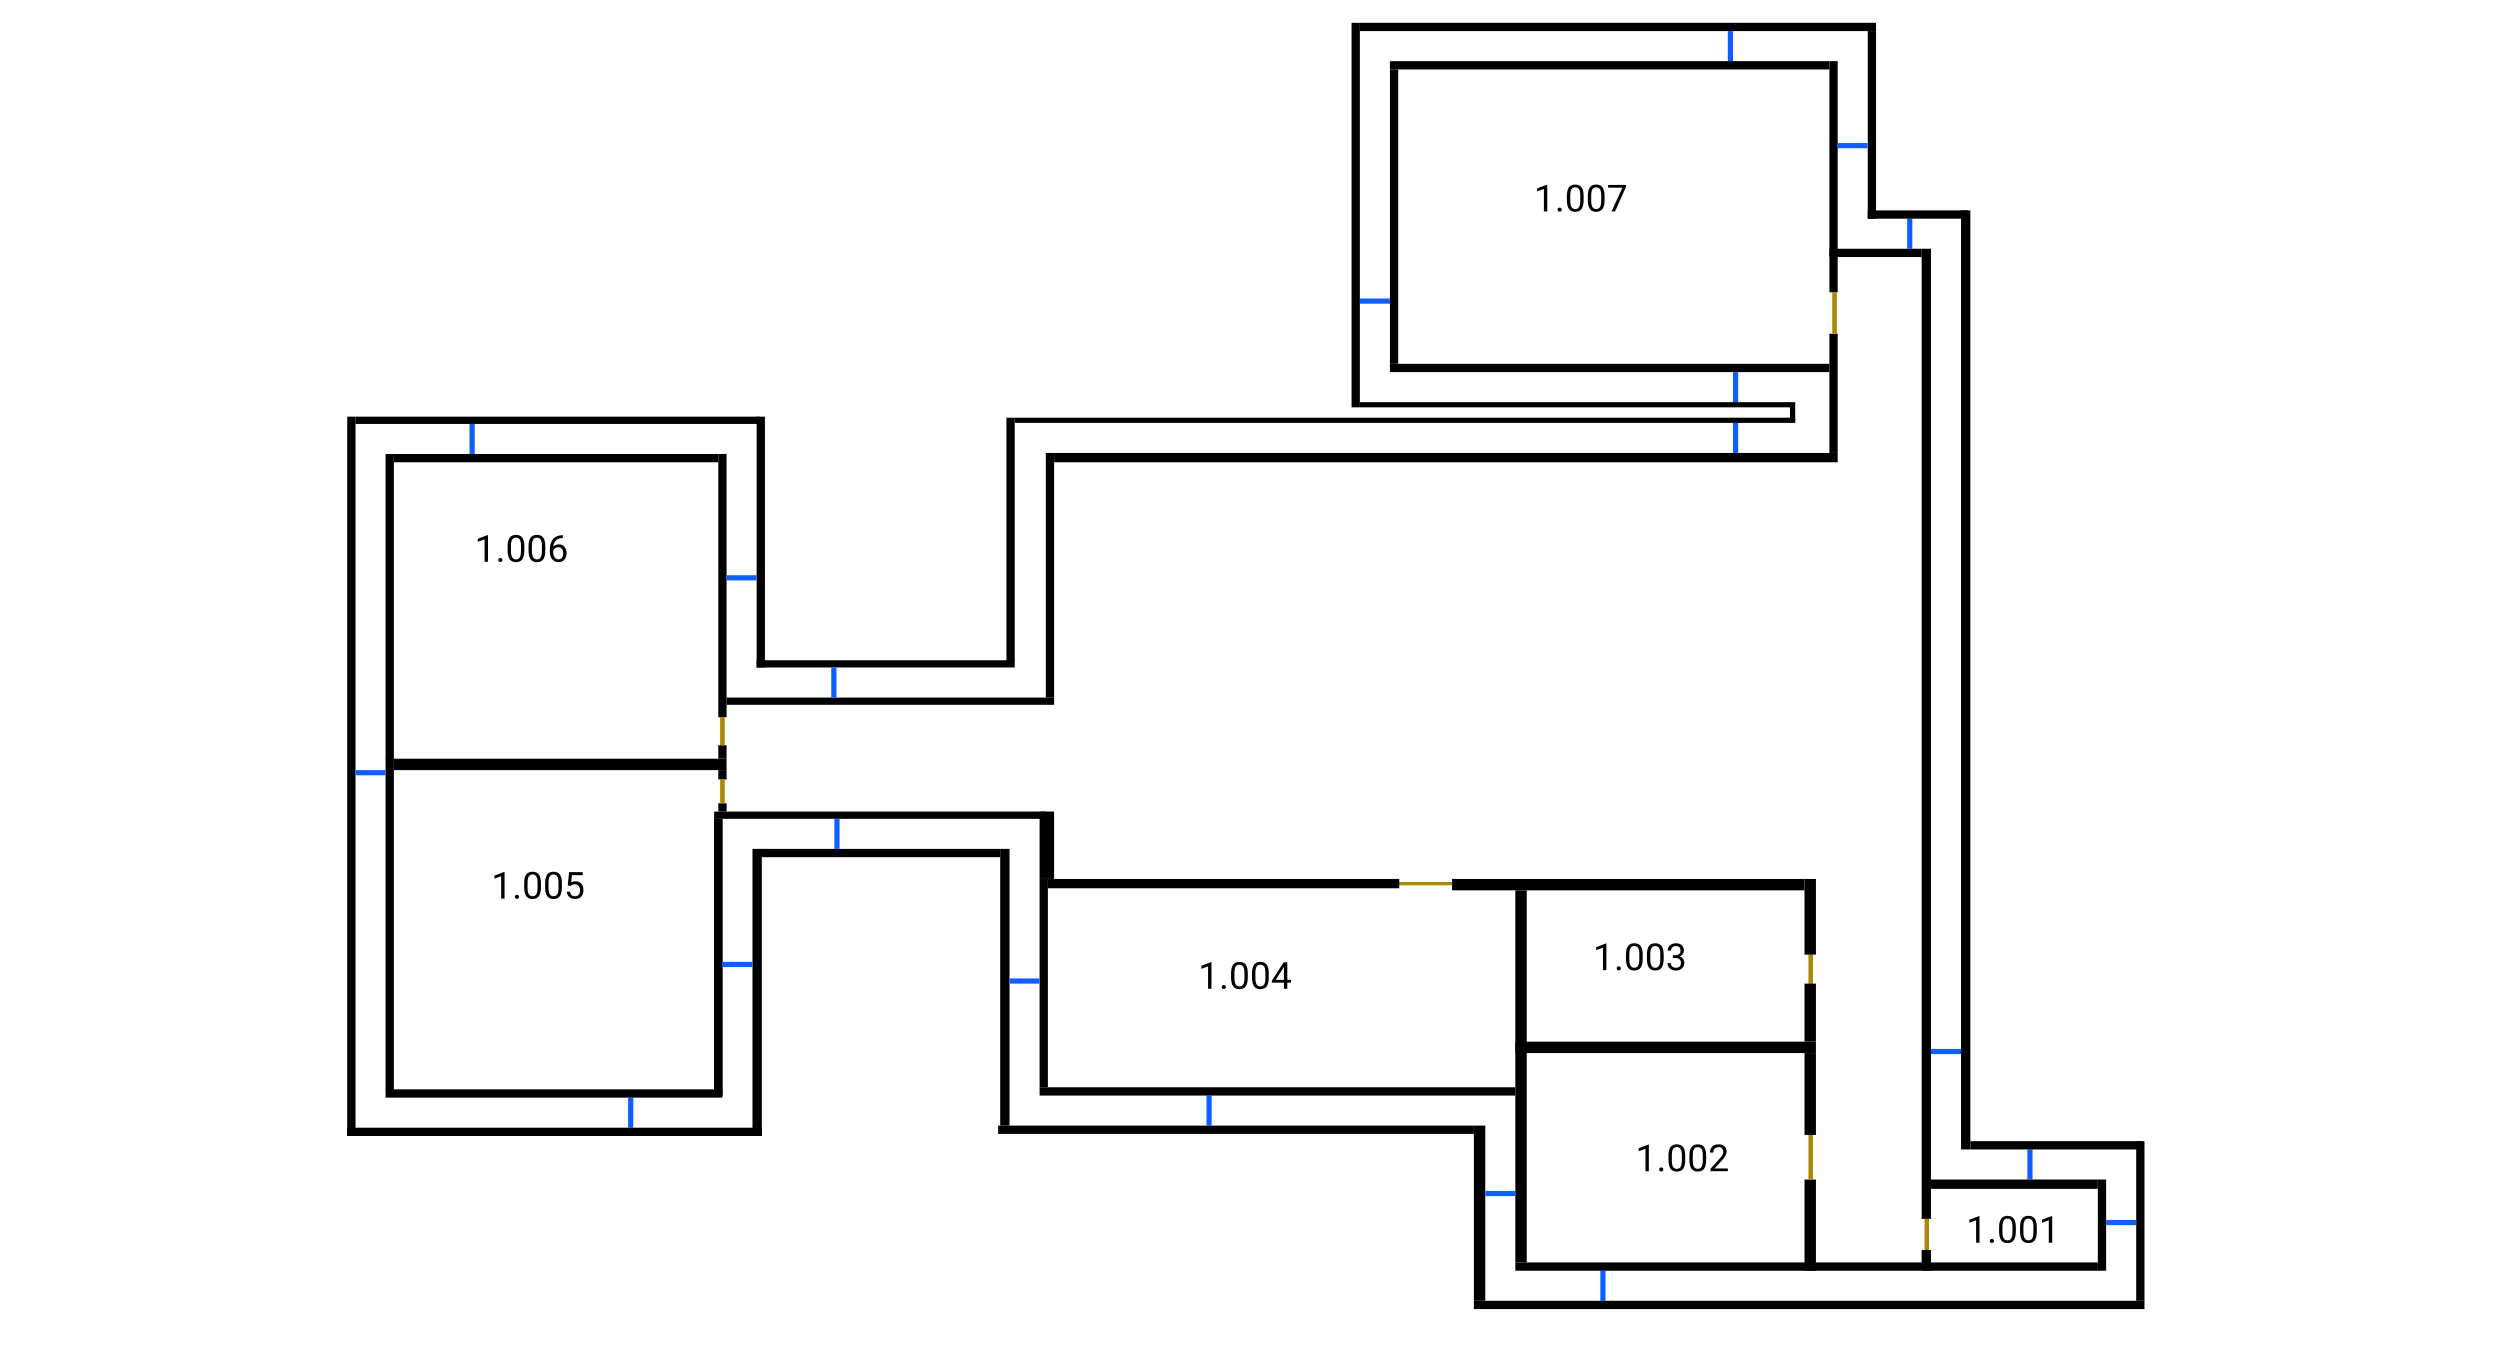 <svg width="2412" height="1313" viewBox="0 0 2412 1313" fill="none" xmlns="http://www.w3.org/2000/svg">
<rect width="2412" height="1313" fill="white"/>
<rect x="2024" y="1138" width="8" height="88" fill="black"/>
<rect x="1854" y="240" width="9" height="936" fill="black"/>
<rect x="1765" y="322" width="8" height="115" fill="black"/>
<rect x="1727" y="388" width="5" height="19" fill="black"/>
<rect x="1765" y="59" width="8" height="223" fill="black"/>
<rect x="1802" y="30" width="8" height="181" fill="black"/>
<rect x="1341" y="67" width="8" height="284" fill="black"/>
<rect x="1304" y="22" width="8" height="371" fill="black"/>
<rect x="1009" y="437" width="8" height="236" fill="black"/>
<rect x="971" y="403" width="8" height="235" fill="black"/>
<rect x="1854" y="1206" width="9" height="20" fill="black"/>
<rect x="1741" y="1138" width="11" height="88" fill="black"/>
<rect x="1462" y="859" width="11" height="359" fill="black"/>
<rect x="1422" y="1086" width="11" height="169" fill="black"/>
<rect x="1003" y="848" width="8" height="201" fill="black"/>
<rect x="965" y="819" width="9" height="267" fill="black"/>
<rect x="689" y="790" width="8" height="267" fill="black"/>
<rect x="689" y="790" width="8" height="267" fill="black"/>
<rect x="726" y="819" width="9" height="277" fill="black"/>
<rect x="693" y="743" width="8" height="9" fill="black"/>
<rect x="693" y="719" width="8" height="13" fill="black"/>
<rect x="693" y="438" width="8" height="254" fill="black"/>
<rect x="730" y="402" width="8" height="242" fill="black"/>
<rect x="380" y="446" width="8" height="313" transform="rotate(-90 380 446)" fill="black"/>
<rect x="343" y="409" width="7" height="390" transform="rotate(-90 343 409)" fill="black"/>
<rect x="693" y="775" width="8" height="8" fill="black"/>
<rect x="695" y="692" width="4" height="27" fill="#AB8707"/>
<rect x="695" y="692" width="4" height="27" fill="#AB8707"/>
<rect x="1350" y="854" width="3" height="51" transform="rotate(-90 1350 854)" fill="#AB8707"/>
<rect x="1350" y="854" width="3" height="51" transform="rotate(-90 1350 854)" fill="#AB8707"/>
<rect x="1745" y="921" width="4" height="28" fill="#AB8707"/>
<rect x="1745" y="921" width="4" height="28" fill="#AB8707"/>
<rect x="1768" y="282" width="4" height="40" fill="#AB8707"/>
<rect x="1768" y="282" width="4" height="40" fill="#AB8707"/>
<rect x="1745" y="1095" width="4" height="43" fill="#AB8707"/>
<rect x="1745" y="1095" width="4" height="43" fill="#AB8707"/>
<rect x="1857" y="1176" width="4" height="30" fill="#AB8707"/>
<rect x="1857" y="1176" width="4" height="30" fill="#AB8707"/>
<rect x="695" y="752" width="4" height="23" fill="#AB8707"/>
<rect x="695" y="752" width="4" height="23" fill="#AB8707"/>
<rect x="372" y="731" width="8" height="321" fill="black"/>
<rect x="335" y="402" width="8" height="694" fill="black"/>
<rect x="372" y="438" width="8" height="294" fill="black"/>
<rect x="1003" y="783" width="14" height="65" fill="black"/>
<rect x="1741" y="1016" width="11" height="79" fill="black"/>
<rect x="1741" y="949" width="11" height="56" fill="black"/>
<rect x="1741" y="848" width="11" height="73" fill="black"/>
<rect x="1401" y="859" width="11" height="340" transform="rotate(-90 1401 859)" fill="black"/>
<rect x="1011" y="857" width="9" height="339" transform="rotate(-90 1011 857)" fill="black"/>
<rect x="689" y="790" width="7" height="320" transform="rotate(-90 689 790)" fill="black"/>
<rect x="734" y="827" width="8" height="231" transform="rotate(-90 734 827)" fill="black"/>
<rect x="701" y="680" width="7" height="316" transform="rotate(-90 701 680)" fill="black"/>
<rect x="730" y="644" width="7" height="249" transform="rotate(-90 730 644)" fill="black"/>
<rect x="380" y="743" width="11" height="321" transform="rotate(-90 380 743)" fill="black"/>
<rect x="343" y="748" width="5" height="29" transform="rotate(-90 343 748)" fill="#0D5FFF"/>
<rect x="697" y="933" width="5" height="29" transform="rotate(-90 697 933)" fill="#0D5FFF"/>
<rect x="974" y="949" width="5" height="29" transform="rotate(-90 974 949)" fill="#0D5FFF"/>
<rect x="1433" y="1154" width="5" height="29" transform="rotate(-90 1433 1154)" fill="#0D5FFF"/>
<rect x="2032" y="1182" width="5" height="29" transform="rotate(-90 2032 1182)" fill="#0D5FFF"/>
<rect x="1863" y="1017" width="5" height="29" transform="rotate(-90 1863 1017)" fill="#0D5FFF"/>
<rect x="1773" y="143" width="5" height="29" transform="rotate(-90 1773 143)" fill="#0D5FFF"/>
<rect x="1312" y="293" width="5" height="29" transform="rotate(-90 1312 293)" fill="#0D5FFF"/>
<rect x="701" y="560" width="5" height="29" transform="rotate(-90 701 560)" fill="#0D5FFF"/>
<rect x="453" y="409" width="5" height="29" fill="#0D5FFF"/>
<rect x="802" y="644" width="5" height="29" fill="#0D5FFF"/>
<rect x="805" y="790" width="5" height="29" fill="#0D5FFF"/>
<rect x="606" y="1059" width="5" height="29" fill="#0D5FFF"/>
<rect x="1164" y="1057" width="5" height="29" fill="#0D5FFF"/>
<rect x="1544" y="1226" width="5" height="29" fill="#0D5FFF"/>
<rect x="1956" y="1109" width="5" height="29" fill="#0D5FFF"/>
<rect x="1667" y="30" width="5" height="29" fill="#0D5FFF"/>
<rect x="1840" y="211" width="5" height="29" fill="#0D5FFF"/>
<rect x="1672" y="408" width="5" height="29" fill="#0D5FFF"/>
<rect x="1672" y="359" width="5" height="29" fill="#0D5FFF"/>
<rect x="1462" y="1016" width="11" height="290" transform="rotate(-90 1462 1016)" fill="black"/>
<rect x="1003" y="1057" width="8" height="459" transform="rotate(-90 1003 1057)" fill="black"/>
<rect x="963" y="1094" width="8" height="459" transform="rotate(-90 963 1094)" fill="black"/>
<rect x="372" y="1059" width="8" height="325" transform="rotate(-90 372 1059)" fill="black"/>
<rect x="335" y="1096" width="8" height="400" transform="rotate(-90 335 1096)" fill="black"/>
<rect x="1863" y="1147" width="9" height="161" transform="rotate(-90 1863 1147)" fill="black"/>
<rect x="2061" y="1101" width="8" height="154" fill="black"/>
<rect x="1892" y="203" width="9" height="906" fill="black"/>
<rect x="1901" y="1109" width="8" height="166" transform="rotate(-90 1901 1109)" fill="black"/>
<rect x="1765" y="248" width="8" height="89" transform="rotate(-90 1765 248)" fill="black"/>
<rect x="1802" y="211" width="8" height="97" transform="rotate(-90 1802 211)" fill="black"/>
<rect x="1017" y="446" width="9" height="756" transform="rotate(-90 1017 446)" fill="black"/>
<rect x="979" y="408" width="5" height="753" transform="rotate(-90 979 408)" fill="black"/>
<rect x="1341" y="359" width="8" height="424" transform="rotate(-90 1341 359)" fill="black"/>
<rect x="1312" y="393" width="5" height="415" transform="rotate(-90 1312 393)" fill="black"/>
<rect x="1341" y="67" width="8" height="424" transform="rotate(-90 1341 67)" fill="black"/>
<rect x="1312" y="30" width="8" height="498" transform="rotate(-90 1312 30)" fill="black"/>
<rect x="1462" y="1226" width="8" height="562" transform="rotate(-90 1462 1226)" fill="black"/>
<rect x="1422" y="1263" width="8" height="647" transform="rotate(-90 1422 1263)" fill="black"/>
<path d="M1590.81 1130H1587.54V1108.33L1580.99 1110.73V1107.78L1590.3 1104.28H1590.81V1130ZM1600.75 1128.29C1600.75 1127.73 1600.91 1127.26 1601.24 1126.89C1601.58 1126.51 1602.08 1126.33 1602.75 1126.33C1603.42 1126.33 1603.92 1126.51 1604.26 1126.89C1604.61 1127.26 1604.79 1127.73 1604.79 1128.29C1604.79 1128.83 1604.61 1129.29 1604.26 1129.65C1603.92 1130.01 1603.42 1130.19 1602.75 1130.19C1602.08 1130.19 1601.58 1130.01 1601.24 1129.65C1600.91 1129.29 1600.75 1128.83 1600.75 1128.29ZM1625.88 1119.08C1625.88 1122.89 1625.23 1125.72 1623.93 1127.57C1622.63 1129.43 1620.6 1130.35 1617.83 1130.35C1615.1 1130.35 1613.08 1129.45 1611.77 1127.64C1610.46 1125.83 1609.78 1123.12 1609.73 1119.52V1115.18C1609.73 1111.42 1610.38 1108.62 1611.68 1106.8C1612.98 1104.97 1615.02 1104.05 1617.8 1104.05C1620.55 1104.05 1622.58 1104.94 1623.88 1106.71C1625.18 1108.47 1625.85 1111.19 1625.88 1114.87V1119.08ZM1622.63 1114.64C1622.63 1111.88 1622.24 1109.88 1621.47 1108.62C1620.7 1107.36 1619.47 1106.73 1617.8 1106.73C1616.13 1106.73 1614.92 1107.35 1614.16 1108.61C1613.4 1109.86 1613 1111.79 1612.98 1114.39V1119.59C1612.98 1122.36 1613.38 1124.4 1614.18 1125.73C1614.98 1127.04 1616.2 1127.7 1617.83 1127.7C1619.44 1127.7 1620.63 1127.08 1621.4 1125.83C1622.19 1124.59 1622.6 1122.63 1622.63 1119.96V1114.64ZM1646.1 1119.08C1646.1 1122.89 1645.45 1125.72 1644.15 1127.57C1642.85 1129.43 1640.81 1130.35 1638.05 1130.35C1635.32 1130.35 1633.29 1129.45 1631.98 1127.64C1630.67 1125.83 1629.99 1123.12 1629.94 1119.52V1115.18C1629.94 1111.42 1630.59 1108.62 1631.89 1106.8C1633.2 1104.97 1635.23 1104.05 1638.01 1104.05C1640.77 1104.05 1642.79 1104.94 1644.09 1106.71C1645.39 1108.47 1646.06 1111.19 1646.1 1114.87V1119.08ZM1642.85 1114.64C1642.85 1111.88 1642.46 1109.88 1641.69 1108.62C1640.91 1107.36 1639.69 1106.73 1638.01 1106.73C1636.35 1106.73 1635.13 1107.35 1634.37 1108.61C1633.61 1109.86 1633.22 1111.79 1633.2 1114.39V1119.59C1633.2 1122.36 1633.59 1124.4 1634.39 1125.73C1635.2 1127.04 1636.42 1127.7 1638.05 1127.7C1639.65 1127.7 1640.84 1127.08 1641.62 1125.83C1642.4 1124.59 1642.81 1122.63 1642.85 1119.96V1114.64ZM1667.03 1130H1650.26V1127.66L1659.12 1117.82C1660.44 1116.33 1661.34 1115.12 1661.83 1114.2C1662.33 1113.26 1662.59 1112.29 1662.59 1111.3C1662.59 1109.96 1662.18 1108.87 1661.37 1108.01C1660.56 1107.15 1659.49 1106.73 1658.14 1106.73C1656.52 1106.73 1655.26 1107.19 1654.36 1108.12C1653.47 1109.03 1653.02 1110.31 1653.02 1111.95H1649.77C1649.77 1109.59 1650.53 1107.69 1652.04 1106.23C1653.56 1104.78 1655.6 1104.05 1658.14 1104.05C1660.52 1104.05 1662.4 1104.68 1663.78 1105.94C1665.16 1107.18 1665.86 1108.84 1665.86 1110.91C1665.86 1113.43 1664.25 1116.43 1661.04 1119.91L1654.18 1127.35H1667.03V1130Z" fill="black"/>
<path d="M1909.81 1199H1906.54V1177.33L1899.99 1179.73V1176.78L1909.3 1173.28H1909.81V1199ZM1919.75 1197.29C1919.75 1196.73 1919.91 1196.26 1920.24 1195.89C1920.58 1195.51 1921.08 1195.33 1921.75 1195.33C1922.42 1195.33 1922.92 1195.51 1923.26 1195.89C1923.61 1196.26 1923.79 1196.73 1923.79 1197.29C1923.79 1197.83 1923.61 1198.29 1923.26 1198.65C1922.92 1199.01 1922.42 1199.19 1921.75 1199.19C1921.08 1199.19 1920.58 1199.01 1920.24 1198.65C1919.91 1198.29 1919.75 1197.83 1919.75 1197.29ZM1944.88 1188.08C1944.88 1191.89 1944.23 1194.72 1942.93 1196.57C1941.63 1198.43 1939.6 1199.35 1936.83 1199.35C1934.1 1199.35 1932.08 1198.45 1930.77 1196.64C1929.46 1194.83 1928.78 1192.12 1928.73 1188.52V1184.18C1928.73 1180.42 1929.38 1177.62 1930.68 1175.8C1931.98 1173.97 1934.02 1173.05 1936.8 1173.05C1939.55 1173.05 1941.58 1173.94 1942.88 1175.71C1944.18 1177.47 1944.85 1180.19 1944.88 1183.87V1188.08ZM1941.63 1183.64C1941.63 1180.88 1941.24 1178.88 1940.47 1177.62C1939.7 1176.36 1938.47 1175.73 1936.8 1175.73C1935.13 1175.73 1933.92 1176.35 1933.16 1177.61C1932.4 1178.86 1932 1180.79 1931.98 1183.39V1188.59C1931.98 1191.36 1932.38 1193.4 1933.18 1194.73C1933.98 1196.04 1935.2 1196.7 1936.83 1196.7C1938.44 1196.7 1939.63 1196.08 1940.4 1194.83C1941.19 1193.59 1941.6 1191.63 1941.63 1188.96V1183.64ZM1965.1 1188.08C1965.1 1191.89 1964.45 1194.72 1963.15 1196.57C1961.85 1198.43 1959.81 1199.35 1957.05 1199.35C1954.32 1199.35 1952.29 1198.45 1950.98 1196.64C1949.67 1194.83 1948.99 1192.12 1948.94 1188.52V1184.18C1948.94 1180.42 1949.59 1177.62 1950.89 1175.8C1952.2 1173.97 1954.23 1173.05 1957.01 1173.05C1959.77 1173.05 1961.79 1173.94 1963.09 1175.71C1964.39 1177.47 1965.06 1180.19 1965.1 1183.87V1188.08ZM1961.85 1183.64C1961.85 1180.88 1961.46 1178.88 1960.69 1177.62C1959.91 1176.36 1958.69 1175.73 1957.01 1175.73C1955.35 1175.73 1954.13 1176.35 1953.37 1177.61C1952.61 1178.86 1952.22 1180.79 1952.2 1183.39V1188.59C1952.2 1191.36 1952.59 1193.4 1953.39 1194.73C1954.2 1196.04 1955.42 1196.7 1957.05 1196.7C1958.65 1196.7 1959.84 1196.08 1960.62 1194.83C1961.4 1193.59 1961.81 1191.63 1961.85 1188.96V1183.64ZM1979.95 1199H1976.68V1177.33L1970.12 1179.73V1176.78L1979.44 1173.28H1979.95V1199Z" fill="black"/>
<path d="M1549.81 936H1546.54V914.326L1539.99 916.734V913.781L1549.3 910.283H1549.81V936ZM1559.75 934.295C1559.75 933.732 1559.91 933.264 1560.24 932.889C1560.58 932.514 1561.08 932.326 1561.75 932.326C1562.42 932.326 1562.92 932.514 1563.26 932.889C1563.61 933.264 1563.79 933.732 1563.79 934.295C1563.79 934.834 1563.61 935.285 1563.26 935.648C1562.92 936.012 1562.42 936.193 1561.75 936.193C1561.08 936.193 1560.58 936.012 1560.24 935.648C1559.91 935.285 1559.75 934.834 1559.75 934.295ZM1584.88 925.084C1584.88 928.893 1584.23 931.723 1582.93 933.574C1581.63 935.426 1579.6 936.352 1576.83 936.352C1574.1 936.352 1572.08 935.449 1570.77 933.645C1569.46 931.828 1568.78 929.121 1568.73 925.523V921.182C1568.73 917.42 1569.38 914.625 1570.68 912.797C1571.98 910.969 1574.02 910.055 1576.8 910.055C1579.55 910.055 1581.58 910.939 1582.88 912.709C1584.18 914.467 1584.85 917.186 1584.88 920.865V925.084ZM1581.63 920.637C1581.63 917.883 1581.24 915.879 1580.47 914.625C1579.7 913.359 1578.47 912.727 1576.8 912.727C1575.13 912.727 1573.92 913.354 1573.16 914.607C1572.4 915.861 1572 917.789 1571.98 920.391V925.594C1571.98 928.359 1572.38 930.404 1573.18 931.729C1573.98 933.041 1575.2 933.697 1576.83 933.697C1578.44 933.697 1579.63 933.076 1580.4 931.834C1581.19 930.592 1581.6 928.635 1581.63 925.963V920.637ZM1605.1 925.084C1605.1 928.893 1604.45 931.723 1603.15 933.574C1601.85 935.426 1599.81 936.352 1597.05 936.352C1594.32 936.352 1592.29 935.449 1590.98 933.645C1589.67 931.828 1588.99 929.121 1588.94 925.523V921.182C1588.94 917.42 1589.59 914.625 1590.89 912.797C1592.2 910.969 1594.23 910.055 1597.01 910.055C1599.77 910.055 1601.79 910.939 1603.09 912.709C1604.39 914.467 1605.06 917.186 1605.1 920.865V925.084ZM1601.85 920.637C1601.85 917.883 1601.46 915.879 1600.69 914.625C1599.91 913.359 1598.69 912.727 1597.01 912.727C1595.35 912.727 1594.13 913.354 1593.37 914.607C1592.61 915.861 1592.22 917.789 1592.2 920.391V925.594C1592.2 928.359 1592.59 930.404 1593.39 931.729C1594.2 933.041 1595.42 933.697 1597.05 933.697C1598.65 933.697 1599.84 933.076 1600.62 931.834C1601.4 930.592 1601.81 928.635 1601.85 925.963V920.637ZM1613.99 921.621H1616.44C1617.97 921.598 1619.18 921.193 1620.06 920.408C1620.94 919.623 1621.38 918.562 1621.38 917.227C1621.38 914.227 1619.88 912.727 1616.89 912.727C1615.49 912.727 1614.36 913.131 1613.52 913.939C1612.69 914.736 1612.27 915.797 1612.27 917.121H1609.02C1609.02 915.094 1609.76 913.412 1611.23 912.076C1612.72 910.729 1614.61 910.055 1616.89 910.055C1619.31 910.055 1621.2 910.693 1622.57 911.971C1623.94 913.248 1624.63 915.023 1624.63 917.297C1624.63 918.41 1624.26 919.488 1623.54 920.531C1622.82 921.574 1621.84 922.354 1620.6 922.869C1622.01 923.314 1623.09 924.053 1623.85 925.084C1624.63 926.115 1625.01 927.375 1625.01 928.863C1625.01 931.16 1624.26 932.982 1622.76 934.33C1621.26 935.678 1619.31 936.352 1616.91 936.352C1614.51 936.352 1612.55 935.701 1611.04 934.4C1609.54 933.1 1608.79 931.383 1608.79 929.25H1612.06C1612.06 930.598 1612.5 931.676 1613.38 932.484C1614.26 933.293 1615.43 933.697 1616.91 933.697C1618.48 933.697 1619.68 933.287 1620.51 932.467C1621.35 931.646 1621.76 930.469 1621.76 928.934C1621.76 927.445 1621.3 926.303 1620.39 925.506C1619.48 924.709 1618.16 924.299 1616.44 924.275H1613.99V921.621Z" fill="black"/>
<path d="M1168.81 954H1165.54V932.326L1158.99 934.734V931.781L1168.3 928.283H1168.81V954ZM1178.75 952.295C1178.75 951.732 1178.91 951.264 1179.24 950.889C1179.58 950.514 1180.08 950.326 1180.75 950.326C1181.42 950.326 1181.92 950.514 1182.26 950.889C1182.61 951.264 1182.79 951.732 1182.79 952.295C1182.79 952.834 1182.61 953.285 1182.26 953.648C1181.92 954.012 1181.42 954.193 1180.75 954.193C1180.08 954.193 1179.58 954.012 1179.24 953.648C1178.91 953.285 1178.75 952.834 1178.75 952.295ZM1203.88 943.084C1203.88 946.893 1203.23 949.723 1201.93 951.574C1200.63 953.426 1198.6 954.352 1195.83 954.352C1193.1 954.352 1191.08 953.449 1189.77 951.645C1188.46 949.828 1187.78 947.121 1187.73 943.523V939.182C1187.73 935.42 1188.38 932.625 1189.68 930.797C1190.98 928.969 1193.02 928.055 1195.8 928.055C1198.55 928.055 1200.58 928.939 1201.88 930.709C1203.18 932.467 1203.85 935.186 1203.88 938.865V943.084ZM1200.63 938.637C1200.63 935.883 1200.24 933.879 1199.47 932.625C1198.7 931.359 1197.47 930.727 1195.8 930.727C1194.13 930.727 1192.92 931.354 1192.16 932.607C1191.4 933.861 1191 935.789 1190.98 938.391V943.594C1190.98 946.359 1191.38 948.404 1192.18 949.729C1192.98 951.041 1194.2 951.697 1195.83 951.697C1197.44 951.697 1198.63 951.076 1199.4 949.834C1200.19 948.592 1200.6 946.635 1200.63 943.963V938.637ZM1224.1 943.084C1224.1 946.893 1223.45 949.723 1222.15 951.574C1220.85 953.426 1218.81 954.352 1216.05 954.352C1213.32 954.352 1211.29 953.449 1209.98 951.645C1208.67 949.828 1207.99 947.121 1207.94 943.523V939.182C1207.94 935.42 1208.59 932.625 1209.89 930.797C1211.2 928.969 1213.23 928.055 1216.01 928.055C1218.77 928.055 1220.79 928.939 1222.09 930.709C1223.39 932.467 1224.06 935.186 1224.1 938.865V943.084ZM1220.85 938.637C1220.85 935.883 1220.46 933.879 1219.69 932.625C1218.91 931.359 1217.69 930.727 1216.01 930.727C1214.35 930.727 1213.13 931.354 1212.37 932.607C1211.61 933.861 1211.22 935.789 1211.2 938.391V943.594C1211.2 946.359 1211.59 948.404 1212.39 949.729C1213.2 951.041 1214.42 951.697 1216.05 951.697C1217.65 951.697 1218.84 951.076 1219.62 949.834C1220.4 948.592 1220.81 946.635 1220.85 943.963V938.637ZM1241.99 945.404H1245.54V948.059H1241.99V954H1238.72V948.059H1227.07V946.143L1238.53 928.406H1241.99V945.404ZM1230.76 945.404H1238.72V932.854L1238.34 933.557L1230.76 945.404Z" fill="black"/>
<path d="M486.814 867H483.545V845.326L476.988 847.734V844.781L486.305 841.283H486.814V867ZM496.746 865.295C496.746 864.732 496.91 864.264 497.238 863.889C497.578 863.514 498.082 863.326 498.75 863.326C499.418 863.326 499.922 863.514 500.262 863.889C500.613 864.264 500.789 864.732 500.789 865.295C500.789 865.834 500.613 866.285 500.262 866.648C499.922 867.012 499.418 867.193 498.75 867.193C498.082 867.193 497.578 867.012 497.238 866.648C496.91 866.285 496.746 865.834 496.746 865.295ZM521.883 856.084C521.883 859.893 521.232 862.723 519.932 864.574C518.631 866.426 516.598 867.352 513.832 867.352C511.102 867.352 509.08 866.449 507.768 864.645C506.455 862.828 505.775 860.121 505.729 856.523V852.182C505.729 848.42 506.379 845.625 507.68 843.797C508.98 841.969 511.02 841.055 513.797 841.055C516.551 841.055 518.578 841.939 519.879 843.709C521.18 845.467 521.848 848.186 521.883 851.865V856.084ZM518.631 851.637C518.631 848.883 518.244 846.879 517.471 845.625C516.697 844.359 515.473 843.727 513.797 843.727C512.133 843.727 510.92 844.354 510.158 845.607C509.396 846.861 509.004 848.789 508.98 851.391V856.594C508.98 859.359 509.379 861.404 510.176 862.729C510.984 864.041 512.203 864.697 513.832 864.697C515.438 864.697 516.627 864.076 517.4 862.834C518.186 861.592 518.596 859.635 518.631 856.963V851.637ZM542.098 856.084C542.098 859.893 541.447 862.723 540.146 864.574C538.846 866.426 536.812 867.352 534.047 867.352C531.316 867.352 529.295 866.449 527.982 864.645C526.67 862.828 525.99 860.121 525.943 856.523V852.182C525.943 848.42 526.594 845.625 527.895 843.797C529.195 841.969 531.234 841.055 534.012 841.055C536.766 841.055 538.793 841.939 540.094 843.709C541.395 845.467 542.062 848.186 542.098 851.865V856.084ZM538.846 851.637C538.846 848.883 538.459 846.879 537.686 845.625C536.912 844.359 535.688 843.727 534.012 843.727C532.348 843.727 531.135 844.354 530.373 845.607C529.611 846.861 529.219 848.789 529.195 851.391V856.594C529.195 859.359 529.594 861.404 530.391 862.729C531.199 864.041 532.418 864.697 534.047 864.697C535.652 864.697 536.842 864.076 537.615 862.834C538.4 861.592 538.811 859.635 538.846 856.963V851.637ZM547.758 854.168L549.059 841.406H562.172V844.412H551.818L551.045 851.391C552.299 850.652 553.723 850.283 555.316 850.283C557.648 850.283 559.5 851.057 560.871 852.604C562.242 854.139 562.928 856.219 562.928 858.844C562.928 861.48 562.213 863.561 560.783 865.084C559.365 866.596 557.379 867.352 554.824 867.352C552.562 867.352 550.717 866.725 549.287 865.471C547.857 864.217 547.043 862.482 546.844 860.268H549.92C550.119 861.732 550.641 862.84 551.484 863.59C552.328 864.328 553.441 864.697 554.824 864.697C556.336 864.697 557.52 864.182 558.375 863.15C559.242 862.119 559.676 860.695 559.676 858.879C559.676 857.168 559.207 855.797 558.27 854.766C557.344 853.723 556.107 853.201 554.561 853.201C553.143 853.201 552.029 853.512 551.221 854.133L550.359 854.836L547.758 854.168Z" fill="black"/>
<path d="M470.814 542H467.545V520.326L460.988 522.734V519.781L470.305 516.283H470.814V542ZM480.746 540.295C480.746 539.732 480.91 539.264 481.238 538.889C481.578 538.514 482.082 538.326 482.75 538.326C483.418 538.326 483.922 538.514 484.262 538.889C484.613 539.264 484.789 539.732 484.789 540.295C484.789 540.834 484.613 541.285 484.262 541.648C483.922 542.012 483.418 542.193 482.75 542.193C482.082 542.193 481.578 542.012 481.238 541.648C480.91 541.285 480.746 540.834 480.746 540.295ZM505.883 531.084C505.883 534.893 505.232 537.723 503.932 539.574C502.631 541.426 500.598 542.352 497.832 542.352C495.102 542.352 493.08 541.449 491.768 539.645C490.455 537.828 489.775 535.121 489.729 531.523V527.182C489.729 523.42 490.379 520.625 491.68 518.797C492.98 516.969 495.02 516.055 497.797 516.055C500.551 516.055 502.578 516.939 503.879 518.709C505.18 520.467 505.848 523.186 505.883 526.865V531.084ZM502.631 526.637C502.631 523.883 502.244 521.879 501.471 520.625C500.697 519.359 499.473 518.727 497.797 518.727C496.133 518.727 494.92 519.354 494.158 520.607C493.396 521.861 493.004 523.789 492.98 526.391V531.594C492.98 534.359 493.379 536.404 494.176 537.729C494.984 539.041 496.203 539.697 497.832 539.697C499.438 539.697 500.627 539.076 501.4 537.834C502.186 536.592 502.596 534.635 502.631 531.963V526.637ZM526.098 531.084C526.098 534.893 525.447 537.723 524.146 539.574C522.846 541.426 520.812 542.352 518.047 542.352C515.316 542.352 513.295 541.449 511.982 539.645C510.67 537.828 509.99 535.121 509.943 531.523V527.182C509.943 523.42 510.594 520.625 511.895 518.797C513.195 516.969 515.234 516.055 518.012 516.055C520.766 516.055 522.793 516.939 524.094 518.709C525.395 520.467 526.062 523.186 526.098 526.865V531.084ZM522.846 526.637C522.846 523.883 522.459 521.879 521.686 520.625C520.912 519.359 519.688 518.727 518.012 518.727C516.348 518.727 515.135 519.354 514.373 520.607C513.611 521.861 513.219 523.789 513.195 526.391V531.594C513.195 534.359 513.594 536.404 514.391 537.729C515.199 539.041 516.418 539.697 518.047 539.697C519.652 539.697 520.842 539.076 521.615 537.834C522.4 536.592 522.811 534.635 522.846 531.963V526.637ZM543.025 516.389V519.148H542.428C539.896 519.195 537.881 519.945 536.381 521.398C534.881 522.852 534.014 524.896 533.779 527.533C535.127 525.986 536.967 525.213 539.299 525.213C541.525 525.213 543.301 525.998 544.625 527.568C545.961 529.139 546.629 531.166 546.629 533.65C546.629 536.287 545.908 538.396 544.467 539.979C543.037 541.561 541.115 542.352 538.701 542.352C536.252 542.352 534.266 541.414 532.742 539.539C531.219 537.652 530.457 535.227 530.457 532.262V531.014C530.457 526.303 531.459 522.705 533.463 520.221C535.479 517.725 538.473 516.447 542.445 516.389H543.025ZM538.754 527.92C537.641 527.92 536.615 528.254 535.678 528.922C534.74 529.59 534.09 530.428 533.727 531.436V532.631C533.727 534.74 534.201 536.439 535.15 537.729C536.1 539.018 537.283 539.662 538.701 539.662C540.166 539.662 541.314 539.123 542.146 538.045C542.99 536.967 543.412 535.555 543.412 533.809C543.412 532.051 542.984 530.633 542.129 529.555C541.285 528.465 540.16 527.92 538.754 527.92Z" fill="black"/>
<path d="M1492.81 204H1489.54V182.326L1482.99 184.734V181.781L1492.3 178.283H1492.81V204ZM1502.75 202.295C1502.75 201.732 1502.91 201.264 1503.24 200.889C1503.58 200.514 1504.08 200.326 1504.75 200.326C1505.42 200.326 1505.92 200.514 1506.26 200.889C1506.61 201.264 1506.79 201.732 1506.79 202.295C1506.79 202.834 1506.61 203.285 1506.26 203.648C1505.92 204.012 1505.42 204.193 1504.75 204.193C1504.08 204.193 1503.58 204.012 1503.24 203.648C1502.91 203.285 1502.75 202.834 1502.75 202.295ZM1527.88 193.084C1527.88 196.893 1527.23 199.723 1525.93 201.574C1524.63 203.426 1522.6 204.352 1519.83 204.352C1517.1 204.352 1515.08 203.449 1513.77 201.645C1512.46 199.828 1511.78 197.121 1511.73 193.523V189.182C1511.73 185.42 1512.38 182.625 1513.68 180.797C1514.98 178.969 1517.02 178.055 1519.8 178.055C1522.55 178.055 1524.58 178.939 1525.88 180.709C1527.18 182.467 1527.85 185.186 1527.88 188.865V193.084ZM1524.63 188.637C1524.63 185.883 1524.24 183.879 1523.47 182.625C1522.7 181.359 1521.47 180.727 1519.8 180.727C1518.13 180.727 1516.92 181.354 1516.16 182.607C1515.4 183.861 1515 185.789 1514.98 188.391V193.594C1514.98 196.359 1515.38 198.404 1516.18 199.729C1516.98 201.041 1518.2 201.697 1519.83 201.697C1521.44 201.697 1522.63 201.076 1523.4 199.834C1524.19 198.592 1524.6 196.635 1524.63 193.963V188.637ZM1548.1 193.084C1548.1 196.893 1547.45 199.723 1546.15 201.574C1544.85 203.426 1542.81 204.352 1540.05 204.352C1537.32 204.352 1535.29 203.449 1533.98 201.645C1532.67 199.828 1531.99 197.121 1531.94 193.523V189.182C1531.94 185.42 1532.59 182.625 1533.89 180.797C1535.2 178.969 1537.23 178.055 1540.01 178.055C1542.77 178.055 1544.79 178.939 1546.09 180.709C1547.39 182.467 1548.06 185.186 1548.1 188.865V193.084ZM1544.85 188.637C1544.85 185.883 1544.46 183.879 1543.69 182.625C1542.91 181.359 1541.69 180.727 1540.01 180.727C1538.35 180.727 1537.13 181.354 1536.37 182.607C1535.61 183.861 1535.22 185.789 1535.2 188.391V193.594C1535.2 196.359 1535.59 198.404 1536.39 199.729C1537.2 201.041 1538.42 201.697 1540.05 201.697C1541.65 201.697 1542.84 201.076 1543.62 199.834C1544.4 198.592 1544.81 196.635 1544.85 193.963V188.637ZM1568.79 180.234L1558.19 204H1554.78L1565.34 181.078H1551.49V178.406H1568.79V180.234Z" fill="black"/>
</svg>
